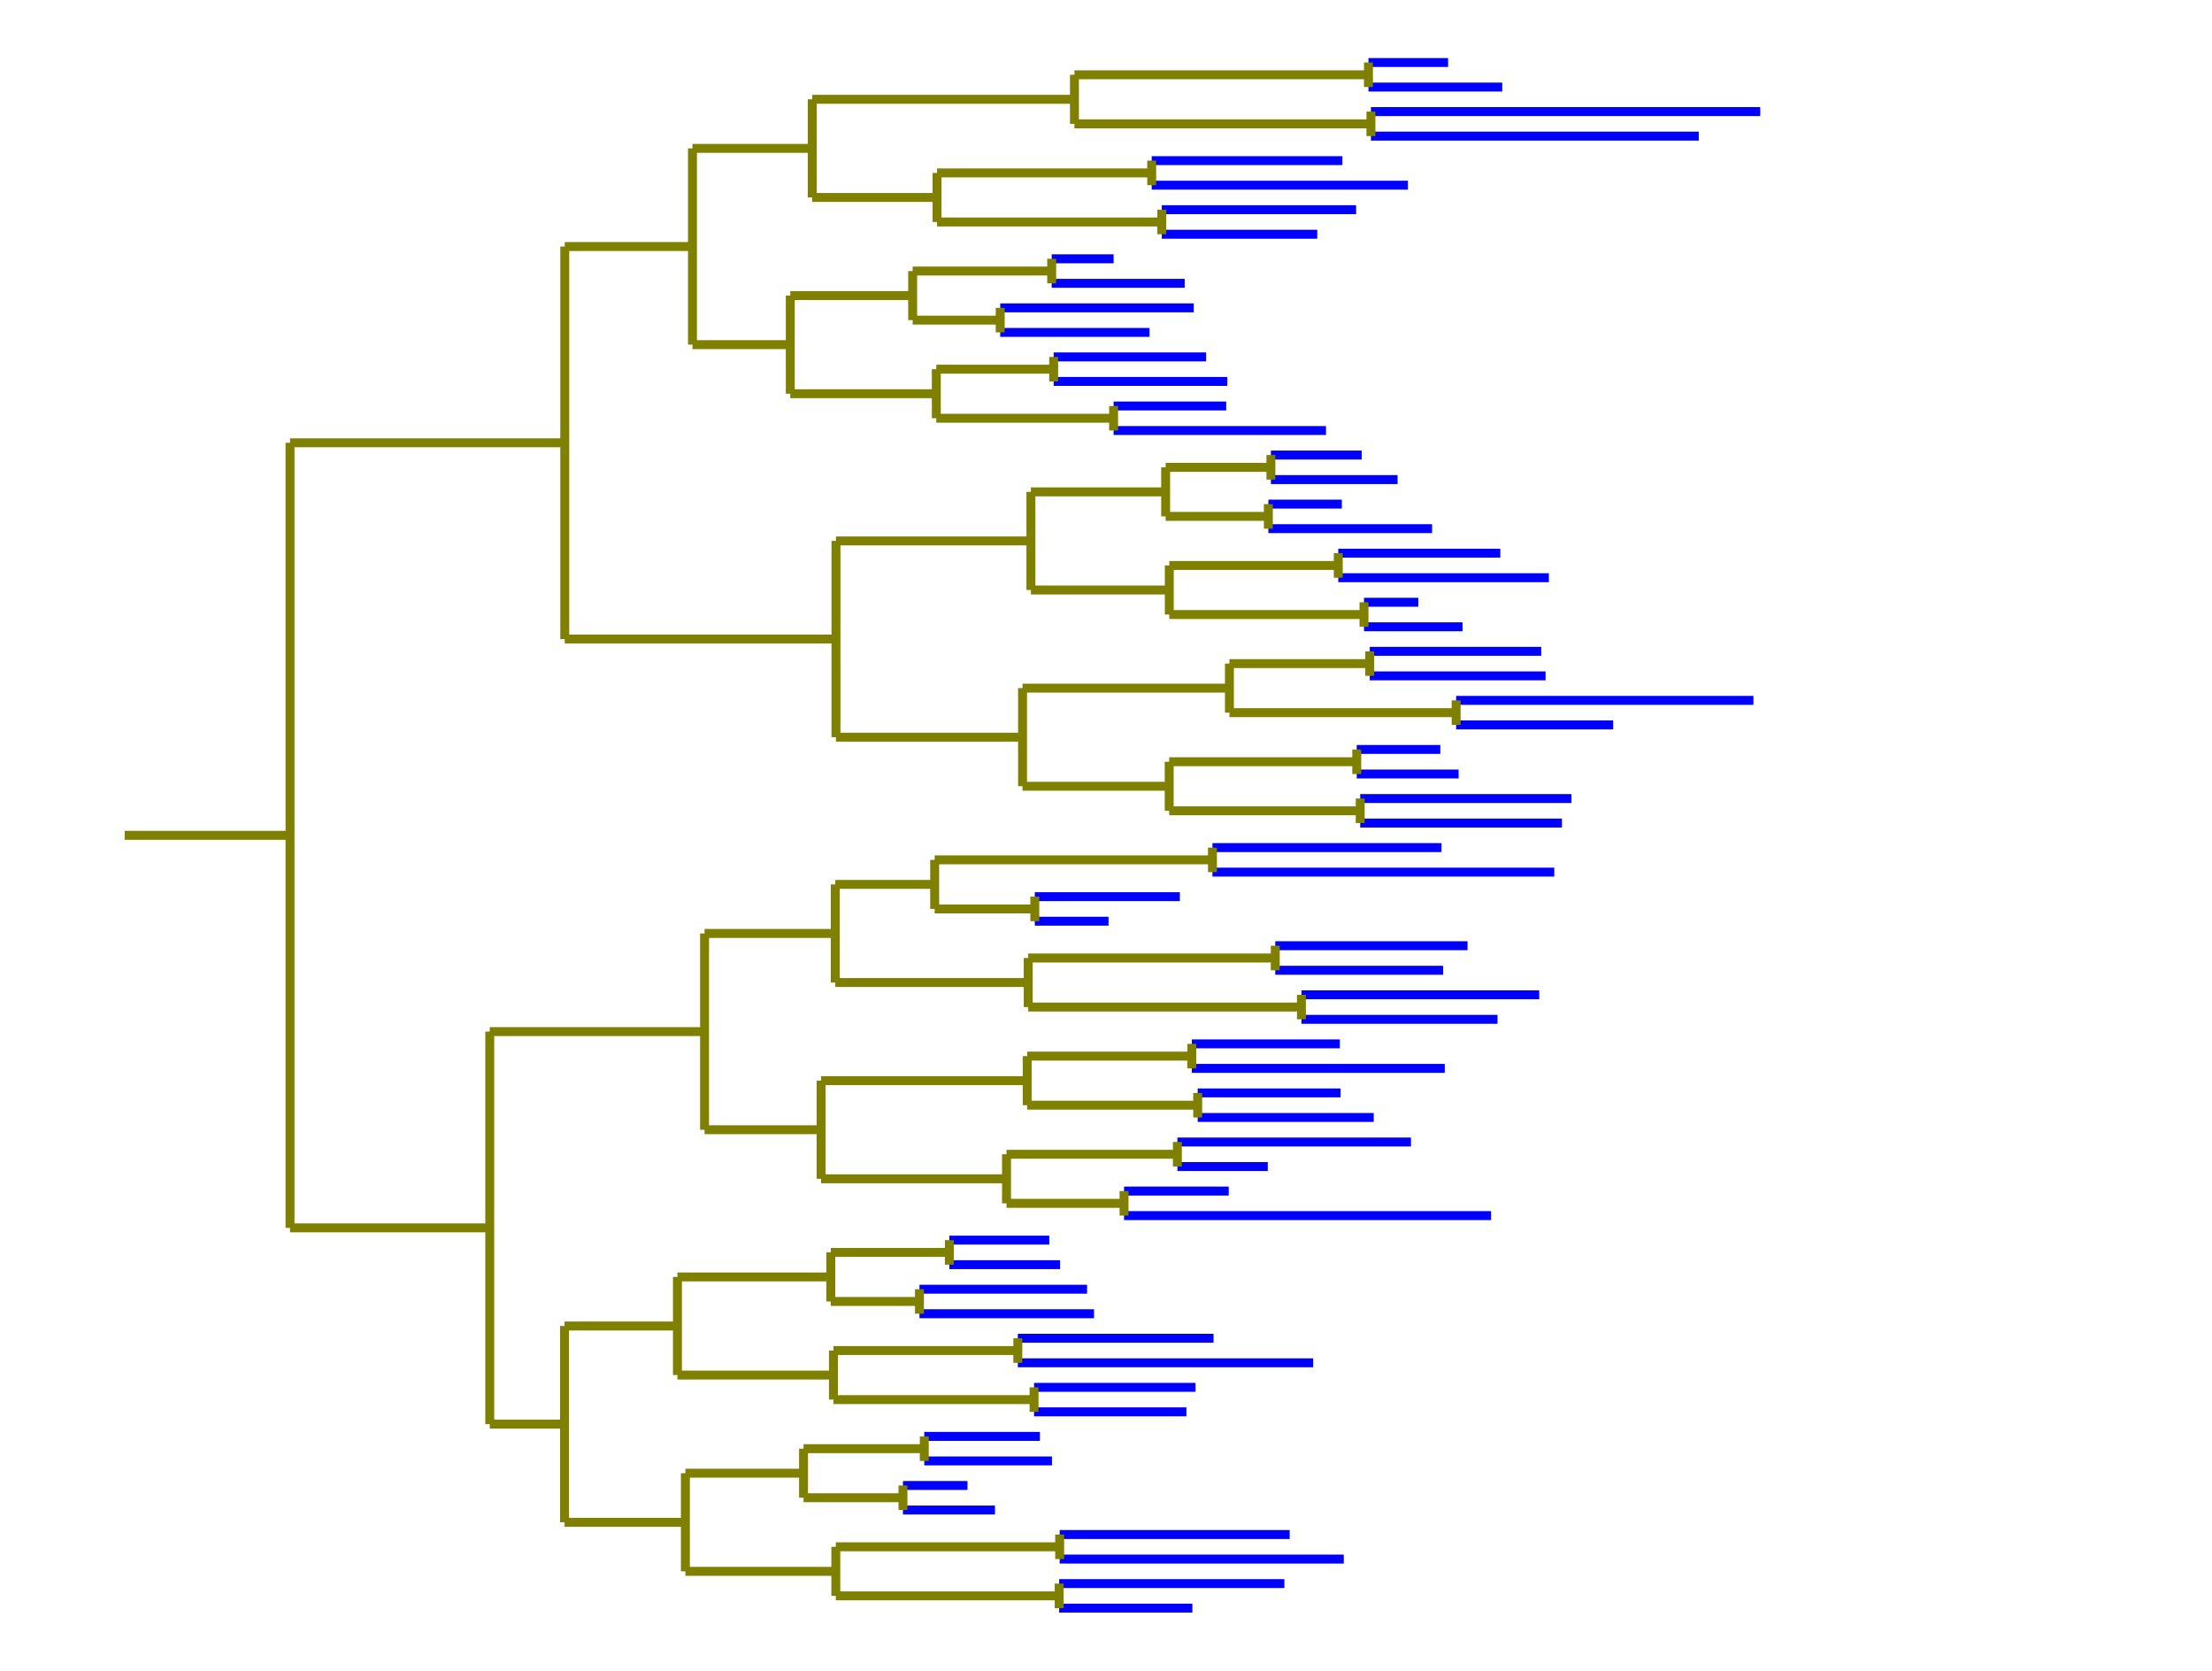 <?xml version="1.0" encoding="utf-8" standalone="no"?>
<!DOCTYPE svg PUBLIC "-//W3C//DTD SVG 1.1//EN"
  "http://www.w3.org/Graphics/SVG/1.1/DTD/svg11.dtd">
<!-- Created with matplotlib (https://matplotlib.org/) -->
<svg height="280.512pt" version="1.1" viewBox="0 0 371.52 280.512" width="371.52pt" xmlns="http://www.w3.org/2000/svg" xmlns:xlink="http://www.w3.org/1999/xlink">
 <defs>
  <style type="text/css">
*{stroke-linecap:butt;stroke-linejoin:round;}
  </style>
 </defs>
 <g id="figure_1">
  <g id="patch_1">
   <path d="M 0 280.512 
L 371.52 280.512 
L 371.52 0 
L 0 0 
z
" style="fill:#ffffff;"/>
  </g>
  <g id="axes_1">
   <g id="LineCollection_1">
    <path clip-path="url(#p9f06677bab)" d="M 20.935 140.256 
L 48.709 140.256 
" style="fill:none;stroke:#808000;stroke-width:1.5;"/>
   </g>
   <g id="LineCollection_2">
    <path clip-path="url(#p9f06677bab)" d="M 48.709 74.346 
L 94.856 74.346 
" style="fill:none;stroke:#808000;stroke-width:1.5;"/>
   </g>
   <g id="LineCollection_3">
    <path clip-path="url(#p9f06677bab)" d="M 94.856 41.391 
L 116.306 41.391 
" style="fill:none;stroke:#808000;stroke-width:1.5;"/>
   </g>
   <g id="LineCollection_4">
    <path clip-path="url(#p9f06677bab)" d="M 116.306 24.913 
L 136.422 24.913 
" style="fill:none;stroke:#808000;stroke-width:1.5;"/>
   </g>
   <g id="LineCollection_5">
    <path clip-path="url(#p9f06677bab)" d="M 136.422 16.675 
L 180.46 16.675 
" style="fill:none;stroke:#808000;stroke-width:1.5;"/>
   </g>
   <g id="LineCollection_6">
    <path clip-path="url(#p9f06677bab)" d="M 180.46 12.555 
L 229.842 12.555 
" style="fill:none;stroke:#808000;stroke-width:1.5;"/>
   </g>
   <g id="LineCollection_7">
    <path clip-path="url(#p9f06677bab)" d="M 229.842 10.496 
L 243.216 10.496 
" style="fill:none;stroke:#0000ff;stroke-width:1.5;"/>
   </g>
   <g id="LineCollection_8">
    <path clip-path="url(#p9f06677bab)" d="M 229.842 14.615 
L 252.313 14.615 
" style="fill:none;stroke:#0000ff;stroke-width:1.5;"/>
   </g>
   <g id="LineCollection_9">
    <path clip-path="url(#p9f06677bab)" d="M 180.46 20.794 
L 230.258 20.794 
" style="fill:none;stroke:#808000;stroke-width:1.5;"/>
   </g>
   <g id="LineCollection_10">
    <path clip-path="url(#p9f06677bab)" d="M 230.258 18.734 
L 295.643 18.734 
" style="fill:none;stroke:#0000ff;stroke-width:1.5;"/>
   </g>
   <g id="LineCollection_11">
    <path clip-path="url(#p9f06677bab)" d="M 230.258 22.854 
L 285.321 22.854 
" style="fill:none;stroke:#0000ff;stroke-width:1.5;"/>
   </g>
   <g id="LineCollection_12">
    <path clip-path="url(#p9f06677bab)" d="M 136.422 33.152 
L 157.38 33.152 
" style="fill:none;stroke:#808000;stroke-width:1.5;"/>
   </g>
   <g id="LineCollection_13">
    <path clip-path="url(#p9f06677bab)" d="M 157.38 29.033 
L 193.434 29.033 
" style="fill:none;stroke:#808000;stroke-width:1.5;"/>
   </g>
   <g id="LineCollection_14">
    <path clip-path="url(#p9f06677bab)" d="M 193.434 26.973 
L 225.46 26.973 
" style="fill:none;stroke:#0000ff;stroke-width:1.5;"/>
   </g>
   <g id="LineCollection_15">
    <path clip-path="url(#p9f06677bab)" d="M 193.434 31.092 
L 236.469 31.092 
" style="fill:none;stroke:#0000ff;stroke-width:1.5;"/>
   </g>
   <g id="LineCollection_16">
    <path clip-path="url(#p9f06677bab)" d="M 157.38 37.271 
L 195.129 37.271 
" style="fill:none;stroke:#808000;stroke-width:1.5;"/>
   </g>
   <g id="LineCollection_17">
    <path clip-path="url(#p9f06677bab)" d="M 195.129 35.212 
L 227.765 35.212 
" style="fill:none;stroke:#0000ff;stroke-width:1.5;"/>
   </g>
   <g id="LineCollection_18">
    <path clip-path="url(#p9f06677bab)" d="M 195.129 39.331 
L 221.24 39.331 
" style="fill:none;stroke:#0000ff;stroke-width:1.5;"/>
   </g>
   <g id="LineCollection_19">
    <path clip-path="url(#p9f06677bab)" d="M 116.306 57.868 
L 132.733 57.868 
" style="fill:none;stroke:#808000;stroke-width:1.5;"/>
   </g>
   <g id="LineCollection_20">
    <path clip-path="url(#p9f06677bab)" d="M 132.733 49.63 
L 153.286 49.63 
" style="fill:none;stroke:#808000;stroke-width:1.5;"/>
   </g>
   <g id="LineCollection_21">
    <path clip-path="url(#p9f06677bab)" d="M 153.286 45.51 
L 176.639 45.51 
" style="fill:none;stroke:#808000;stroke-width:1.5;"/>
   </g>
   <g id="LineCollection_22">
    <path clip-path="url(#p9f06677bab)" d="M 176.639 43.451 
L 187.041 43.451 
" style="fill:none;stroke:#0000ff;stroke-width:1.5;"/>
   </g>
   <g id="LineCollection_23">
    <path clip-path="url(#p9f06677bab)" d="M 176.639 47.57 
L 198.98 47.57 
" style="fill:none;stroke:#0000ff;stroke-width:1.5;"/>
   </g>
   <g id="LineCollection_24">
    <path clip-path="url(#p9f06677bab)" d="M 153.286 53.749 
L 167.992 53.749 
" style="fill:none;stroke:#808000;stroke-width:1.5;"/>
   </g>
   <g id="LineCollection_25">
    <path clip-path="url(#p9f06677bab)" d="M 167.992 51.689 
L 200.497 51.689 
" style="fill:none;stroke:#0000ff;stroke-width:1.5;"/>
   </g>
   <g id="LineCollection_26">
    <path clip-path="url(#p9f06677bab)" d="M 167.992 55.809 
L 193.07 55.809 
" style="fill:none;stroke:#0000ff;stroke-width:1.5;"/>
   </g>
   <g id="LineCollection_27">
    <path clip-path="url(#p9f06677bab)" d="M 132.733 66.107 
L 157.258 66.107 
" style="fill:none;stroke:#808000;stroke-width:1.5;"/>
   </g>
   <g id="LineCollection_28">
    <path clip-path="url(#p9f06677bab)" d="M 157.258 61.988 
L 176.973 61.988 
" style="fill:none;stroke:#808000;stroke-width:1.5;"/>
   </g>
   <g id="LineCollection_29">
    <path clip-path="url(#p9f06677bab)" d="M 176.973 59.928 
L 202.577 59.928 
" style="fill:none;stroke:#0000ff;stroke-width:1.5;"/>
   </g>
   <g id="LineCollection_30">
    <path clip-path="url(#p9f06677bab)" d="M 176.973 64.047 
L 206.137 64.047 
" style="fill:none;stroke:#0000ff;stroke-width:1.5;"/>
   </g>
   <g id="LineCollection_31">
    <path clip-path="url(#p9f06677bab)" d="M 157.258 70.227 
L 187.037 70.227 
" style="fill:none;stroke:#808000;stroke-width:1.5;"/>
   </g>
   <g id="LineCollection_32">
    <path clip-path="url(#p9f06677bab)" d="M 187.037 68.167 
L 205.949 68.167 
" style="fill:none;stroke:#0000ff;stroke-width:1.5;"/>
   </g>
   <g id="LineCollection_33">
    <path clip-path="url(#p9f06677bab)" d="M 187.037 72.286 
L 222.709 72.286 
" style="fill:none;stroke:#0000ff;stroke-width:1.5;"/>
   </g>
   <g id="LineCollection_34">
    <path clip-path="url(#p9f06677bab)" d="M 94.856 107.301 
L 140.408 107.301 
" style="fill:none;stroke:#808000;stroke-width:1.5;"/>
   </g>
   <g id="LineCollection_35">
    <path clip-path="url(#p9f06677bab)" d="M 140.408 90.823 
L 173.146 90.823 
" style="fill:none;stroke:#808000;stroke-width:1.5;"/>
   </g>
   <g id="LineCollection_36">
    <path clip-path="url(#p9f06677bab)" d="M 173.146 82.585 
L 195.779 82.585 
" style="fill:none;stroke:#808000;stroke-width:1.5;"/>
   </g>
   <g id="LineCollection_37">
    <path clip-path="url(#p9f06677bab)" d="M 195.779 78.465 
L 213.458 78.465 
" style="fill:none;stroke:#808000;stroke-width:1.5;"/>
   </g>
   <g id="LineCollection_38">
    <path clip-path="url(#p9f06677bab)" d="M 213.458 76.406 
L 228.704 76.406 
" style="fill:none;stroke:#0000ff;stroke-width:1.5;"/>
   </g>
   <g id="LineCollection_39">
    <path clip-path="url(#p9f06677bab)" d="M 213.458 80.525 
L 234.733 80.525 
" style="fill:none;stroke:#0000ff;stroke-width:1.5;"/>
   </g>
   <g id="LineCollection_40">
    <path clip-path="url(#p9f06677bab)" d="M 195.779 86.704 
L 213.028 86.704 
" style="fill:none;stroke:#808000;stroke-width:1.5;"/>
   </g>
   <g id="LineCollection_41">
    <path clip-path="url(#p9f06677bab)" d="M 213.028 84.644 
L 225.373 84.644 
" style="fill:none;stroke:#0000ff;stroke-width:1.5;"/>
   </g>
   <g id="LineCollection_42">
    <path clip-path="url(#p9f06677bab)" d="M 213.028 88.764 
L 240.529 88.764 
" style="fill:none;stroke:#0000ff;stroke-width:1.5;"/>
   </g>
   <g id="LineCollection_43">
    <path clip-path="url(#p9f06677bab)" d="M 173.146 99.062 
L 196.389 99.062 
" style="fill:none;stroke:#808000;stroke-width:1.5;"/>
   </g>
   <g id="LineCollection_44">
    <path clip-path="url(#p9f06677bab)" d="M 196.389 94.943 
L 224.772 94.943 
" style="fill:none;stroke:#808000;stroke-width:1.5;"/>
   </g>
   <g id="LineCollection_45">
    <path clip-path="url(#p9f06677bab)" d="M 224.772 92.883 
L 251.985 92.883 
" style="fill:none;stroke:#0000ff;stroke-width:1.5;"/>
   </g>
   <g id="LineCollection_46">
    <path clip-path="url(#p9f06677bab)" d="M 224.772 97.003 
L 260.146 97.003 
" style="fill:none;stroke:#0000ff;stroke-width:1.5;"/>
   </g>
   <g id="LineCollection_47">
    <path clip-path="url(#p9f06677bab)" d="M 196.389 103.182 
L 229.093 103.182 
" style="fill:none;stroke:#808000;stroke-width:1.5;"/>
   </g>
   <g id="LineCollection_48">
    <path clip-path="url(#p9f06677bab)" d="M 229.093 101.122 
L 238.215 101.122 
" style="fill:none;stroke:#0000ff;stroke-width:1.5;"/>
   </g>
   <g id="LineCollection_49">
    <path clip-path="url(#p9f06677bab)" d="M 229.093 105.241 
L 245.642 105.241 
" style="fill:none;stroke:#0000ff;stroke-width:1.5;"/>
   </g>
   <g id="LineCollection_50">
    <path clip-path="url(#p9f06677bab)" d="M 140.408 123.778 
L 171.743 123.778 
" style="fill:none;stroke:#808000;stroke-width:1.5;"/>
   </g>
   <g id="LineCollection_51">
    <path clip-path="url(#p9f06677bab)" d="M 171.743 115.54 
L 206.49 115.54 
" style="fill:none;stroke:#808000;stroke-width:1.5;"/>
   </g>
   <g id="LineCollection_52">
    <path clip-path="url(#p9f06677bab)" d="M 206.49 111.42 
L 230.056 111.42 
" style="fill:none;stroke:#808000;stroke-width:1.5;"/>
   </g>
   <g id="LineCollection_53">
    <path clip-path="url(#p9f06677bab)" d="M 230.056 109.361 
L 258.859 109.361 
" style="fill:none;stroke:#0000ff;stroke-width:1.5;"/>
   </g>
   <g id="LineCollection_54">
    <path clip-path="url(#p9f06677bab)" d="M 230.056 113.48 
L 259.592 113.48 
" style="fill:none;stroke:#0000ff;stroke-width:1.5;"/>
   </g>
   <g id="LineCollection_55">
    <path clip-path="url(#p9f06677bab)" d="M 206.49 119.659 
L 244.567 119.659 
" style="fill:none;stroke:#808000;stroke-width:1.5;"/>
   </g>
   <g id="LineCollection_56">
    <path clip-path="url(#p9f06677bab)" d="M 244.567 117.599 
L 294.501 117.599 
" style="fill:none;stroke:#0000ff;stroke-width:1.5;"/>
   </g>
   <g id="LineCollection_57">
    <path clip-path="url(#p9f06677bab)" d="M 244.567 121.719 
L 270.938 121.719 
" style="fill:none;stroke:#0000ff;stroke-width:1.5;"/>
   </g>
   <g id="LineCollection_58">
    <path clip-path="url(#p9f06677bab)" d="M 171.743 132.017 
L 196.374 132.017 
" style="fill:none;stroke:#808000;stroke-width:1.5;"/>
   </g>
   <g id="LineCollection_59">
    <path clip-path="url(#p9f06677bab)" d="M 196.374 127.898 
L 227.873 127.898 
" style="fill:none;stroke:#808000;stroke-width:1.5;"/>
   </g>
   <g id="LineCollection_60">
    <path clip-path="url(#p9f06677bab)" d="M 227.873 125.838 
L 241.91 125.838 
" style="fill:none;stroke:#0000ff;stroke-width:1.5;"/>
   </g>
   <g id="LineCollection_61">
    <path clip-path="url(#p9f06677bab)" d="M 227.873 129.958 
L 244.984 129.958 
" style="fill:none;stroke:#0000ff;stroke-width:1.5;"/>
   </g>
   <g id="LineCollection_62">
    <path clip-path="url(#p9f06677bab)" d="M 196.374 136.137 
L 228.456 136.137 
" style="fill:none;stroke:#808000;stroke-width:1.5;"/>
   </g>
   <g id="LineCollection_63">
    <path clip-path="url(#p9f06677bab)" d="M 228.456 134.077 
L 263.936 134.077 
" style="fill:none;stroke:#0000ff;stroke-width:1.5;"/>
   </g>
   <g id="LineCollection_64">
    <path clip-path="url(#p9f06677bab)" d="M 228.456 138.196 
L 262.338 138.196 
" style="fill:none;stroke:#0000ff;stroke-width:1.5;"/>
   </g>
   <g id="LineCollection_65">
    <path clip-path="url(#p9f06677bab)" d="M 48.709 206.166 
L 82.257 206.166 
" style="fill:none;stroke:#808000;stroke-width:1.5;"/>
   </g>
   <g id="LineCollection_66">
    <path clip-path="url(#p9f06677bab)" d="M 82.257 173.211 
L 118.337 173.211 
" style="fill:none;stroke:#808000;stroke-width:1.5;"/>
   </g>
   <g id="LineCollection_67">
    <path clip-path="url(#p9f06677bab)" d="M 118.337 156.734 
L 140.291 156.734 
" style="fill:none;stroke:#808000;stroke-width:1.5;"/>
   </g>
   <g id="LineCollection_68">
    <path clip-path="url(#p9f06677bab)" d="M 140.291 148.495 
L 156.985 148.495 
" style="fill:none;stroke:#808000;stroke-width:1.5;"/>
   </g>
   <g id="LineCollection_69">
    <path clip-path="url(#p9f06677bab)" d="M 156.985 144.375 
L 203.639 144.375 
" style="fill:none;stroke:#808000;stroke-width:1.5;"/>
   </g>
   <g id="LineCollection_70">
    <path clip-path="url(#p9f06677bab)" d="M 203.639 142.316 
L 242.108 142.316 
" style="fill:none;stroke:#0000ff;stroke-width:1.5;"/>
   </g>
   <g id="LineCollection_71">
    <path clip-path="url(#p9f06677bab)" d="M 203.639 146.435 
L 261.051 146.435 
" style="fill:none;stroke:#0000ff;stroke-width:1.5;"/>
   </g>
   <g id="LineCollection_72">
    <path clip-path="url(#p9f06677bab)" d="M 156.985 152.614 
L 173.801 152.614 
" style="fill:none;stroke:#808000;stroke-width:1.5;"/>
   </g>
   <g id="LineCollection_73">
    <path clip-path="url(#p9f06677bab)" d="M 173.801 150.554 
L 198.164 150.554 
" style="fill:none;stroke:#0000ff;stroke-width:1.5;"/>
   </g>
   <g id="LineCollection_74">
    <path clip-path="url(#p9f06677bab)" d="M 173.801 154.674 
L 186.183 154.674 
" style="fill:none;stroke:#0000ff;stroke-width:1.5;"/>
   </g>
   <g id="LineCollection_75">
    <path clip-path="url(#p9f06677bab)" d="M 140.291 164.972 
L 172.694 164.972 
" style="fill:none;stroke:#808000;stroke-width:1.5;"/>
   </g>
   <g id="LineCollection_76">
    <path clip-path="url(#p9f06677bab)" d="M 172.694 160.853 
L 214.189 160.853 
" style="fill:none;stroke:#808000;stroke-width:1.5;"/>
   </g>
   <g id="LineCollection_77">
    <path clip-path="url(#p9f06677bab)" d="M 214.189 158.793 
L 246.484 158.793 
" style="fill:none;stroke:#0000ff;stroke-width:1.5;"/>
   </g>
   <g id="LineCollection_78">
    <path clip-path="url(#p9f06677bab)" d="M 214.189 162.913 
L 242.376 162.913 
" style="fill:none;stroke:#0000ff;stroke-width:1.5;"/>
   </g>
   <g id="LineCollection_79">
    <path clip-path="url(#p9f06677bab)" d="M 172.694 169.092 
L 218.583 169.092 
" style="fill:none;stroke:#808000;stroke-width:1.5;"/>
   </g>
   <g id="LineCollection_80">
    <path clip-path="url(#p9f06677bab)" d="M 218.583 167.032 
L 258.525 167.032 
" style="fill:none;stroke:#0000ff;stroke-width:1.5;"/>
   </g>
   <g id="LineCollection_81">
    <path clip-path="url(#p9f06677bab)" d="M 218.583 171.151 
L 251.52 171.151 
" style="fill:none;stroke:#0000ff;stroke-width:1.5;"/>
   </g>
   <g id="LineCollection_82">
    <path clip-path="url(#p9f06677bab)" d="M 118.337 189.689 
L 137.905 189.689 
" style="fill:none;stroke:#808000;stroke-width:1.5;"/>
   </g>
   <g id="LineCollection_83">
    <path clip-path="url(#p9f06677bab)" d="M 137.905 181.45 
L 172.522 181.45 
" style="fill:none;stroke:#808000;stroke-width:1.5;"/>
   </g>
   <g id="LineCollection_84">
    <path clip-path="url(#p9f06677bab)" d="M 172.522 177.33 
L 200.171 177.33 
" style="fill:none;stroke:#808000;stroke-width:1.5;"/>
   </g>
   <g id="LineCollection_85">
    <path clip-path="url(#p9f06677bab)" d="M 200.171 175.271 
L 225.039 175.271 
" style="fill:none;stroke:#0000ff;stroke-width:1.5;"/>
   </g>
   <g id="LineCollection_86">
    <path clip-path="url(#p9f06677bab)" d="M 200.171 179.39 
L 242.659 179.39 
" style="fill:none;stroke:#0000ff;stroke-width:1.5;"/>
   </g>
   <g id="LineCollection_87">
    <path clip-path="url(#p9f06677bab)" d="M 172.522 185.569 
L 201.16 185.569 
" style="fill:none;stroke:#808000;stroke-width:1.5;"/>
   </g>
   <g id="LineCollection_88">
    <path clip-path="url(#p9f06677bab)" d="M 201.16 183.509 
L 225.156 183.509 
" style="fill:none;stroke:#0000ff;stroke-width:1.5;"/>
   </g>
   <g id="LineCollection_89">
    <path clip-path="url(#p9f06677bab)" d="M 201.16 187.629 
L 230.73 187.629 
" style="fill:none;stroke:#0000ff;stroke-width:1.5;"/>
   </g>
   <g id="LineCollection_90">
    <path clip-path="url(#p9f06677bab)" d="M 137.905 197.927 
L 169.05 197.927 
" style="fill:none;stroke:#808000;stroke-width:1.5;"/>
   </g>
   <g id="LineCollection_91">
    <path clip-path="url(#p9f06677bab)" d="M 169.05 193.808 
L 197.749 193.808 
" style="fill:none;stroke:#808000;stroke-width:1.5;"/>
   </g>
   <g id="LineCollection_92">
    <path clip-path="url(#p9f06677bab)" d="M 197.749 191.748 
L 236.982 191.748 
" style="fill:none;stroke:#0000ff;stroke-width:1.5;"/>
   </g>
   <g id="LineCollection_93">
    <path clip-path="url(#p9f06677bab)" d="M 197.749 195.868 
L 212.931 195.868 
" style="fill:none;stroke:#0000ff;stroke-width:1.5;"/>
   </g>
   <g id="LineCollection_94">
    <path clip-path="url(#p9f06677bab)" d="M 169.05 202.047 
L 188.793 202.047 
" style="fill:none;stroke:#808000;stroke-width:1.5;"/>
   </g>
   <g id="LineCollection_95">
    <path clip-path="url(#p9f06677bab)" d="M 188.793 199.987 
L 206.375 199.987 
" style="fill:none;stroke:#0000ff;stroke-width:1.5;"/>
   </g>
   <g id="LineCollection_96">
    <path clip-path="url(#p9f06677bab)" d="M 188.793 204.106 
L 250.431 204.106 
" style="fill:none;stroke:#0000ff;stroke-width:1.5;"/>
   </g>
   <g id="LineCollection_97">
    <path clip-path="url(#p9f06677bab)" d="M 82.257 239.121 
L 94.815 239.121 
" style="fill:none;stroke:#808000;stroke-width:1.5;"/>
   </g>
   <g id="LineCollection_98">
    <path clip-path="url(#p9f06677bab)" d="M 94.815 222.644 
L 113.779 222.644 
" style="fill:none;stroke:#808000;stroke-width:1.5;"/>
   </g>
   <g id="LineCollection_99">
    <path clip-path="url(#p9f06677bab)" d="M 113.779 214.405 
L 139.534 214.405 
" style="fill:none;stroke:#808000;stroke-width:1.5;"/>
   </g>
   <g id="LineCollection_100">
    <path clip-path="url(#p9f06677bab)" d="M 139.534 210.285 
L 159.448 210.285 
" style="fill:none;stroke:#808000;stroke-width:1.5;"/>
   </g>
   <g id="LineCollection_101">
    <path clip-path="url(#p9f06677bab)" d="M 159.448 208.226 
L 176.235 208.226 
" style="fill:none;stroke:#0000ff;stroke-width:1.5;"/>
   </g>
   <g id="LineCollection_102">
    <path clip-path="url(#p9f06677bab)" d="M 159.448 212.345 
L 178.055 212.345 
" style="fill:none;stroke:#0000ff;stroke-width:1.5;"/>
   </g>
   <g id="LineCollection_103">
    <path clip-path="url(#p9f06677bab)" d="M 139.534 218.524 
L 154.431 218.524 
" style="fill:none;stroke:#808000;stroke-width:1.5;"/>
   </g>
   <g id="LineCollection_104">
    <path clip-path="url(#p9f06677bab)" d="M 154.431 216.465 
L 182.582 216.465 
" style="fill:none;stroke:#0000ff;stroke-width:1.5;"/>
   </g>
   <g id="LineCollection_105">
    <path clip-path="url(#p9f06677bab)" d="M 154.431 220.584 
L 183.748 220.584 
" style="fill:none;stroke:#0000ff;stroke-width:1.5;"/>
   </g>
   <g id="LineCollection_106">
    <path clip-path="url(#p9f06677bab)" d="M 113.779 230.882 
L 139.981 230.882 
" style="fill:none;stroke:#808000;stroke-width:1.5;"/>
   </g>
   <g id="LineCollection_107">
    <path clip-path="url(#p9f06677bab)" d="M 139.981 226.763 
L 170.949 226.763 
" style="fill:none;stroke:#808000;stroke-width:1.5;"/>
   </g>
   <g id="LineCollection_108">
    <path clip-path="url(#p9f06677bab)" d="M 170.949 224.703 
L 203.821 224.703 
" style="fill:none;stroke:#0000ff;stroke-width:1.5;"/>
   </g>
   <g id="LineCollection_109">
    <path clip-path="url(#p9f06677bab)" d="M 170.949 228.823 
L 220.559 228.823 
" style="fill:none;stroke:#0000ff;stroke-width:1.5;"/>
   </g>
   <g id="LineCollection_110">
    <path clip-path="url(#p9f06677bab)" d="M 139.981 235.002 
L 173.677 235.002 
" style="fill:none;stroke:#808000;stroke-width:1.5;"/>
   </g>
   <g id="LineCollection_111">
    <path clip-path="url(#p9f06677bab)" d="M 173.677 232.942 
L 200.798 232.942 
" style="fill:none;stroke:#0000ff;stroke-width:1.5;"/>
   </g>
   <g id="LineCollection_112">
    <path clip-path="url(#p9f06677bab)" d="M 173.677 237.061 
L 199.263 237.061 
" style="fill:none;stroke:#0000ff;stroke-width:1.5;"/>
   </g>
   <g id="LineCollection_113">
    <path clip-path="url(#p9f06677bab)" d="M 94.815 255.599 
L 115.116 255.599 
" style="fill:none;stroke:#808000;stroke-width:1.5;"/>
   </g>
   <g id="LineCollection_114">
    <path clip-path="url(#p9f06677bab)" d="M 115.116 247.36 
L 134.959 247.36 
" style="fill:none;stroke:#808000;stroke-width:1.5;"/>
   </g>
   <g id="LineCollection_115">
    <path clip-path="url(#p9f06677bab)" d="M 134.959 243.241 
L 155.239 243.241 
" style="fill:none;stroke:#808000;stroke-width:1.5;"/>
   </g>
   <g id="LineCollection_116">
    <path clip-path="url(#p9f06677bab)" d="M 155.239 241.181 
L 174.659 241.181 
" style="fill:none;stroke:#0000ff;stroke-width:1.5;"/>
   </g>
   <g id="LineCollection_117">
    <path clip-path="url(#p9f06677bab)" d="M 155.239 245.3 
L 176.685 245.3 
" style="fill:none;stroke:#0000ff;stroke-width:1.5;"/>
   </g>
   <g id="LineCollection_118">
    <path clip-path="url(#p9f06677bab)" d="M 134.959 251.479 
L 151.659 251.479 
" style="fill:none;stroke:#808000;stroke-width:1.5;"/>
   </g>
   <g id="LineCollection_119">
    <path clip-path="url(#p9f06677bab)" d="M 151.659 249.42 
L 162.5 249.42 
" style="fill:none;stroke:#0000ff;stroke-width:1.5;"/>
   </g>
   <g id="LineCollection_120">
    <path clip-path="url(#p9f06677bab)" d="M 151.659 253.539 
L 167.114 253.539 
" style="fill:none;stroke:#0000ff;stroke-width:1.5;"/>
   </g>
   <g id="LineCollection_121">
    <path clip-path="url(#p9f06677bab)" d="M 115.116 263.837 
L 140.382 263.837 
" style="fill:none;stroke:#808000;stroke-width:1.5;"/>
   </g>
   <g id="LineCollection_122">
    <path clip-path="url(#p9f06677bab)" d="M 140.382 259.718 
L 177.979 259.718 
" style="fill:none;stroke:#808000;stroke-width:1.5;"/>
   </g>
   <g id="LineCollection_123">
    <path clip-path="url(#p9f06677bab)" d="M 177.979 257.658 
L 216.614 257.658 
" style="fill:none;stroke:#0000ff;stroke-width:1.5;"/>
   </g>
   <g id="LineCollection_124">
    <path clip-path="url(#p9f06677bab)" d="M 177.979 261.778 
L 225.696 261.778 
" style="fill:none;stroke:#0000ff;stroke-width:1.5;"/>
   </g>
   <g id="LineCollection_125">
    <path clip-path="url(#p9f06677bab)" d="M 140.382 267.957 
L 177.896 267.957 
" style="fill:none;stroke:#808000;stroke-width:1.5;"/>
   </g>
   <g id="LineCollection_126">
    <path clip-path="url(#p9f06677bab)" d="M 177.896 265.897 
L 215.717 265.897 
" style="fill:none;stroke:#0000ff;stroke-width:1.5;"/>
   </g>
   <g id="LineCollection_127">
    <path clip-path="url(#p9f06677bab)" d="M 177.896 270.016 
L 200.267 270.016 
" style="fill:none;stroke:#0000ff;stroke-width:1.5;"/>
   </g>
   <g id="LineCollection_128">
    <path clip-path="url(#p9f06677bab)" d="M 48.709 206.166 
L 48.709 74.346 
" style="fill:none;stroke:#808000;stroke-width:1.5;"/>
   </g>
   <g id="LineCollection_129">
    <path clip-path="url(#p9f06677bab)" d="M 94.856 107.301 
L 94.856 41.391 
" style="fill:none;stroke:#808000;stroke-width:1.5;"/>
   </g>
   <g id="LineCollection_130">
    <path clip-path="url(#p9f06677bab)" d="M 116.306 57.868 
L 116.306 24.913 
" style="fill:none;stroke:#808000;stroke-width:1.5;"/>
   </g>
   <g id="LineCollection_131">
    <path clip-path="url(#p9f06677bab)" d="M 136.422 33.152 
L 136.422 16.675 
" style="fill:none;stroke:#808000;stroke-width:1.5;"/>
   </g>
   <g id="LineCollection_132">
    <path clip-path="url(#p9f06677bab)" d="M 180.46 20.794 
L 180.46 12.555 
" style="fill:none;stroke:#808000;stroke-width:1.5;"/>
   </g>
   <g id="LineCollection_133">
    <path clip-path="url(#p9f06677bab)" d="M 229.842 14.615 
L 229.842 10.496 
" style="fill:none;stroke:#808000;stroke-width:1.5;"/>
   </g>
   <g id="LineCollection_134">
    <path clip-path="url(#p9f06677bab)" d="M 230.258 22.854 
L 230.258 18.734 
" style="fill:none;stroke:#808000;stroke-width:1.5;"/>
   </g>
   <g id="LineCollection_135">
    <path clip-path="url(#p9f06677bab)" d="M 157.38 37.271 
L 157.38 29.033 
" style="fill:none;stroke:#808000;stroke-width:1.5;"/>
   </g>
   <g id="LineCollection_136">
    <path clip-path="url(#p9f06677bab)" d="M 193.434 31.092 
L 193.434 26.973 
" style="fill:none;stroke:#808000;stroke-width:1.5;"/>
   </g>
   <g id="LineCollection_137">
    <path clip-path="url(#p9f06677bab)" d="M 195.129 39.331 
L 195.129 35.212 
" style="fill:none;stroke:#808000;stroke-width:1.5;"/>
   </g>
   <g id="LineCollection_138">
    <path clip-path="url(#p9f06677bab)" d="M 132.733 66.107 
L 132.733 49.63 
" style="fill:none;stroke:#808000;stroke-width:1.5;"/>
   </g>
   <g id="LineCollection_139">
    <path clip-path="url(#p9f06677bab)" d="M 153.286 53.749 
L 153.286 45.51 
" style="fill:none;stroke:#808000;stroke-width:1.5;"/>
   </g>
   <g id="LineCollection_140">
    <path clip-path="url(#p9f06677bab)" d="M 176.639 47.57 
L 176.639 43.451 
" style="fill:none;stroke:#808000;stroke-width:1.5;"/>
   </g>
   <g id="LineCollection_141">
    <path clip-path="url(#p9f06677bab)" d="M 167.992 55.809 
L 167.992 51.689 
" style="fill:none;stroke:#808000;stroke-width:1.5;"/>
   </g>
   <g id="LineCollection_142">
    <path clip-path="url(#p9f06677bab)" d="M 157.258 70.227 
L 157.258 61.988 
" style="fill:none;stroke:#808000;stroke-width:1.5;"/>
   </g>
   <g id="LineCollection_143">
    <path clip-path="url(#p9f06677bab)" d="M 176.973 64.047 
L 176.973 59.928 
" style="fill:none;stroke:#808000;stroke-width:1.5;"/>
   </g>
   <g id="LineCollection_144">
    <path clip-path="url(#p9f06677bab)" d="M 187.037 72.286 
L 187.037 68.167 
" style="fill:none;stroke:#808000;stroke-width:1.5;"/>
   </g>
   <g id="LineCollection_145">
    <path clip-path="url(#p9f06677bab)" d="M 140.408 123.778 
L 140.408 90.823 
" style="fill:none;stroke:#808000;stroke-width:1.5;"/>
   </g>
   <g id="LineCollection_146">
    <path clip-path="url(#p9f06677bab)" d="M 173.146 99.062 
L 173.146 82.585 
" style="fill:none;stroke:#808000;stroke-width:1.5;"/>
   </g>
   <g id="LineCollection_147">
    <path clip-path="url(#p9f06677bab)" d="M 195.779 86.704 
L 195.779 78.465 
" style="fill:none;stroke:#808000;stroke-width:1.5;"/>
   </g>
   <g id="LineCollection_148">
    <path clip-path="url(#p9f06677bab)" d="M 213.458 80.525 
L 213.458 76.406 
" style="fill:none;stroke:#808000;stroke-width:1.5;"/>
   </g>
   <g id="LineCollection_149">
    <path clip-path="url(#p9f06677bab)" d="M 213.028 88.764 
L 213.028 84.644 
" style="fill:none;stroke:#808000;stroke-width:1.5;"/>
   </g>
   <g id="LineCollection_150">
    <path clip-path="url(#p9f06677bab)" d="M 196.389 103.182 
L 196.389 94.943 
" style="fill:none;stroke:#808000;stroke-width:1.5;"/>
   </g>
   <g id="LineCollection_151">
    <path clip-path="url(#p9f06677bab)" d="M 224.772 97.003 
L 224.772 92.883 
" style="fill:none;stroke:#808000;stroke-width:1.5;"/>
   </g>
   <g id="LineCollection_152">
    <path clip-path="url(#p9f06677bab)" d="M 229.093 105.241 
L 229.093 101.122 
" style="fill:none;stroke:#808000;stroke-width:1.5;"/>
   </g>
   <g id="LineCollection_153">
    <path clip-path="url(#p9f06677bab)" d="M 171.743 132.017 
L 171.743 115.54 
" style="fill:none;stroke:#808000;stroke-width:1.5;"/>
   </g>
   <g id="LineCollection_154">
    <path clip-path="url(#p9f06677bab)" d="M 206.49 119.659 
L 206.49 111.42 
" style="fill:none;stroke:#808000;stroke-width:1.5;"/>
   </g>
   <g id="LineCollection_155">
    <path clip-path="url(#p9f06677bab)" d="M 230.056 113.48 
L 230.056 109.361 
" style="fill:none;stroke:#808000;stroke-width:1.5;"/>
   </g>
   <g id="LineCollection_156">
    <path clip-path="url(#p9f06677bab)" d="M 244.567 121.719 
L 244.567 117.599 
" style="fill:none;stroke:#808000;stroke-width:1.5;"/>
   </g>
   <g id="LineCollection_157">
    <path clip-path="url(#p9f06677bab)" d="M 196.374 136.137 
L 196.374 127.898 
" style="fill:none;stroke:#808000;stroke-width:1.5;"/>
   </g>
   <g id="LineCollection_158">
    <path clip-path="url(#p9f06677bab)" d="M 227.873 129.958 
L 227.873 125.838 
" style="fill:none;stroke:#808000;stroke-width:1.5;"/>
   </g>
   <g id="LineCollection_159">
    <path clip-path="url(#p9f06677bab)" d="M 228.456 138.196 
L 228.456 134.077 
" style="fill:none;stroke:#808000;stroke-width:1.5;"/>
   </g>
   <g id="LineCollection_160">
    <path clip-path="url(#p9f06677bab)" d="M 82.257 239.121 
L 82.257 173.211 
" style="fill:none;stroke:#808000;stroke-width:1.5;"/>
   </g>
   <g id="LineCollection_161">
    <path clip-path="url(#p9f06677bab)" d="M 118.337 189.689 
L 118.337 156.734 
" style="fill:none;stroke:#808000;stroke-width:1.5;"/>
   </g>
   <g id="LineCollection_162">
    <path clip-path="url(#p9f06677bab)" d="M 140.291 164.972 
L 140.291 148.495 
" style="fill:none;stroke:#808000;stroke-width:1.5;"/>
   </g>
   <g id="LineCollection_163">
    <path clip-path="url(#p9f06677bab)" d="M 156.985 152.614 
L 156.985 144.375 
" style="fill:none;stroke:#808000;stroke-width:1.5;"/>
   </g>
   <g id="LineCollection_164">
    <path clip-path="url(#p9f06677bab)" d="M 203.639 146.435 
L 203.639 142.316 
" style="fill:none;stroke:#808000;stroke-width:1.5;"/>
   </g>
   <g id="LineCollection_165">
    <path clip-path="url(#p9f06677bab)" d="M 173.801 154.674 
L 173.801 150.554 
" style="fill:none;stroke:#808000;stroke-width:1.5;"/>
   </g>
   <g id="LineCollection_166">
    <path clip-path="url(#p9f06677bab)" d="M 172.694 169.092 
L 172.694 160.853 
" style="fill:none;stroke:#808000;stroke-width:1.5;"/>
   </g>
   <g id="LineCollection_167">
    <path clip-path="url(#p9f06677bab)" d="M 214.189 162.913 
L 214.189 158.793 
" style="fill:none;stroke:#808000;stroke-width:1.5;"/>
   </g>
   <g id="LineCollection_168">
    <path clip-path="url(#p9f06677bab)" d="M 218.583 171.151 
L 218.583 167.032 
" style="fill:none;stroke:#808000;stroke-width:1.5;"/>
   </g>
   <g id="LineCollection_169">
    <path clip-path="url(#p9f06677bab)" d="M 137.905 197.927 
L 137.905 181.45 
" style="fill:none;stroke:#808000;stroke-width:1.5;"/>
   </g>
   <g id="LineCollection_170">
    <path clip-path="url(#p9f06677bab)" d="M 172.522 185.569 
L 172.522 177.33 
" style="fill:none;stroke:#808000;stroke-width:1.5;"/>
   </g>
   <g id="LineCollection_171">
    <path clip-path="url(#p9f06677bab)" d="M 200.171 179.39 
L 200.171 175.271 
" style="fill:none;stroke:#808000;stroke-width:1.5;"/>
   </g>
   <g id="LineCollection_172">
    <path clip-path="url(#p9f06677bab)" d="M 201.16 187.629 
L 201.16 183.509 
" style="fill:none;stroke:#808000;stroke-width:1.5;"/>
   </g>
   <g id="LineCollection_173">
    <path clip-path="url(#p9f06677bab)" d="M 169.05 202.047 
L 169.05 193.808 
" style="fill:none;stroke:#808000;stroke-width:1.5;"/>
   </g>
   <g id="LineCollection_174">
    <path clip-path="url(#p9f06677bab)" d="M 197.749 195.868 
L 197.749 191.748 
" style="fill:none;stroke:#808000;stroke-width:1.5;"/>
   </g>
   <g id="LineCollection_175">
    <path clip-path="url(#p9f06677bab)" d="M 188.793 204.106 
L 188.793 199.987 
" style="fill:none;stroke:#808000;stroke-width:1.5;"/>
   </g>
   <g id="LineCollection_176">
    <path clip-path="url(#p9f06677bab)" d="M 94.815 255.599 
L 94.815 222.644 
" style="fill:none;stroke:#808000;stroke-width:1.5;"/>
   </g>
   <g id="LineCollection_177">
    <path clip-path="url(#p9f06677bab)" d="M 113.779 230.882 
L 113.779 214.405 
" style="fill:none;stroke:#808000;stroke-width:1.5;"/>
   </g>
   <g id="LineCollection_178">
    <path clip-path="url(#p9f06677bab)" d="M 139.534 218.524 
L 139.534 210.285 
" style="fill:none;stroke:#808000;stroke-width:1.5;"/>
   </g>
   <g id="LineCollection_179">
    <path clip-path="url(#p9f06677bab)" d="M 159.448 212.345 
L 159.448 208.226 
" style="fill:none;stroke:#808000;stroke-width:1.5;"/>
   </g>
   <g id="LineCollection_180">
    <path clip-path="url(#p9f06677bab)" d="M 154.431 220.584 
L 154.431 216.465 
" style="fill:none;stroke:#808000;stroke-width:1.5;"/>
   </g>
   <g id="LineCollection_181">
    <path clip-path="url(#p9f06677bab)" d="M 139.981 235.002 
L 139.981 226.763 
" style="fill:none;stroke:#808000;stroke-width:1.5;"/>
   </g>
   <g id="LineCollection_182">
    <path clip-path="url(#p9f06677bab)" d="M 170.949 228.823 
L 170.949 224.703 
" style="fill:none;stroke:#808000;stroke-width:1.5;"/>
   </g>
   <g id="LineCollection_183">
    <path clip-path="url(#p9f06677bab)" d="M 173.677 237.061 
L 173.677 232.942 
" style="fill:none;stroke:#808000;stroke-width:1.5;"/>
   </g>
   <g id="LineCollection_184">
    <path clip-path="url(#p9f06677bab)" d="M 115.116 263.837 
L 115.116 247.36 
" style="fill:none;stroke:#808000;stroke-width:1.5;"/>
   </g>
   <g id="LineCollection_185">
    <path clip-path="url(#p9f06677bab)" d="M 134.959 251.479 
L 134.959 243.241 
" style="fill:none;stroke:#808000;stroke-width:1.5;"/>
   </g>
   <g id="LineCollection_186">
    <path clip-path="url(#p9f06677bab)" d="M 155.239 245.3 
L 155.239 241.181 
" style="fill:none;stroke:#808000;stroke-width:1.5;"/>
   </g>
   <g id="LineCollection_187">
    <path clip-path="url(#p9f06677bab)" d="M 151.659 253.539 
L 151.659 249.42 
" style="fill:none;stroke:#808000;stroke-width:1.5;"/>
   </g>
   <g id="LineCollection_188">
    <path clip-path="url(#p9f06677bab)" d="M 140.382 267.957 
L 140.382 259.718 
" style="fill:none;stroke:#808000;stroke-width:1.5;"/>
   </g>
   <g id="LineCollection_189">
    <path clip-path="url(#p9f06677bab)" d="M 177.979 261.778 
L 177.979 257.658 
" style="fill:none;stroke:#808000;stroke-width:1.5;"/>
   </g>
   <g id="LineCollection_190">
    <path clip-path="url(#p9f06677bab)" d="M 177.896 270.016 
L 177.896 265.897 
" style="fill:none;stroke:#808000;stroke-width:1.5;"/>
   </g>
  </g>
 </g>
 <defs>
  <clipPath id="p9f06677bab">
   <rect height="266.112" width="357.12" x="7.2" y="7.2"/>
  </clipPath>
 </defs>
</svg>
